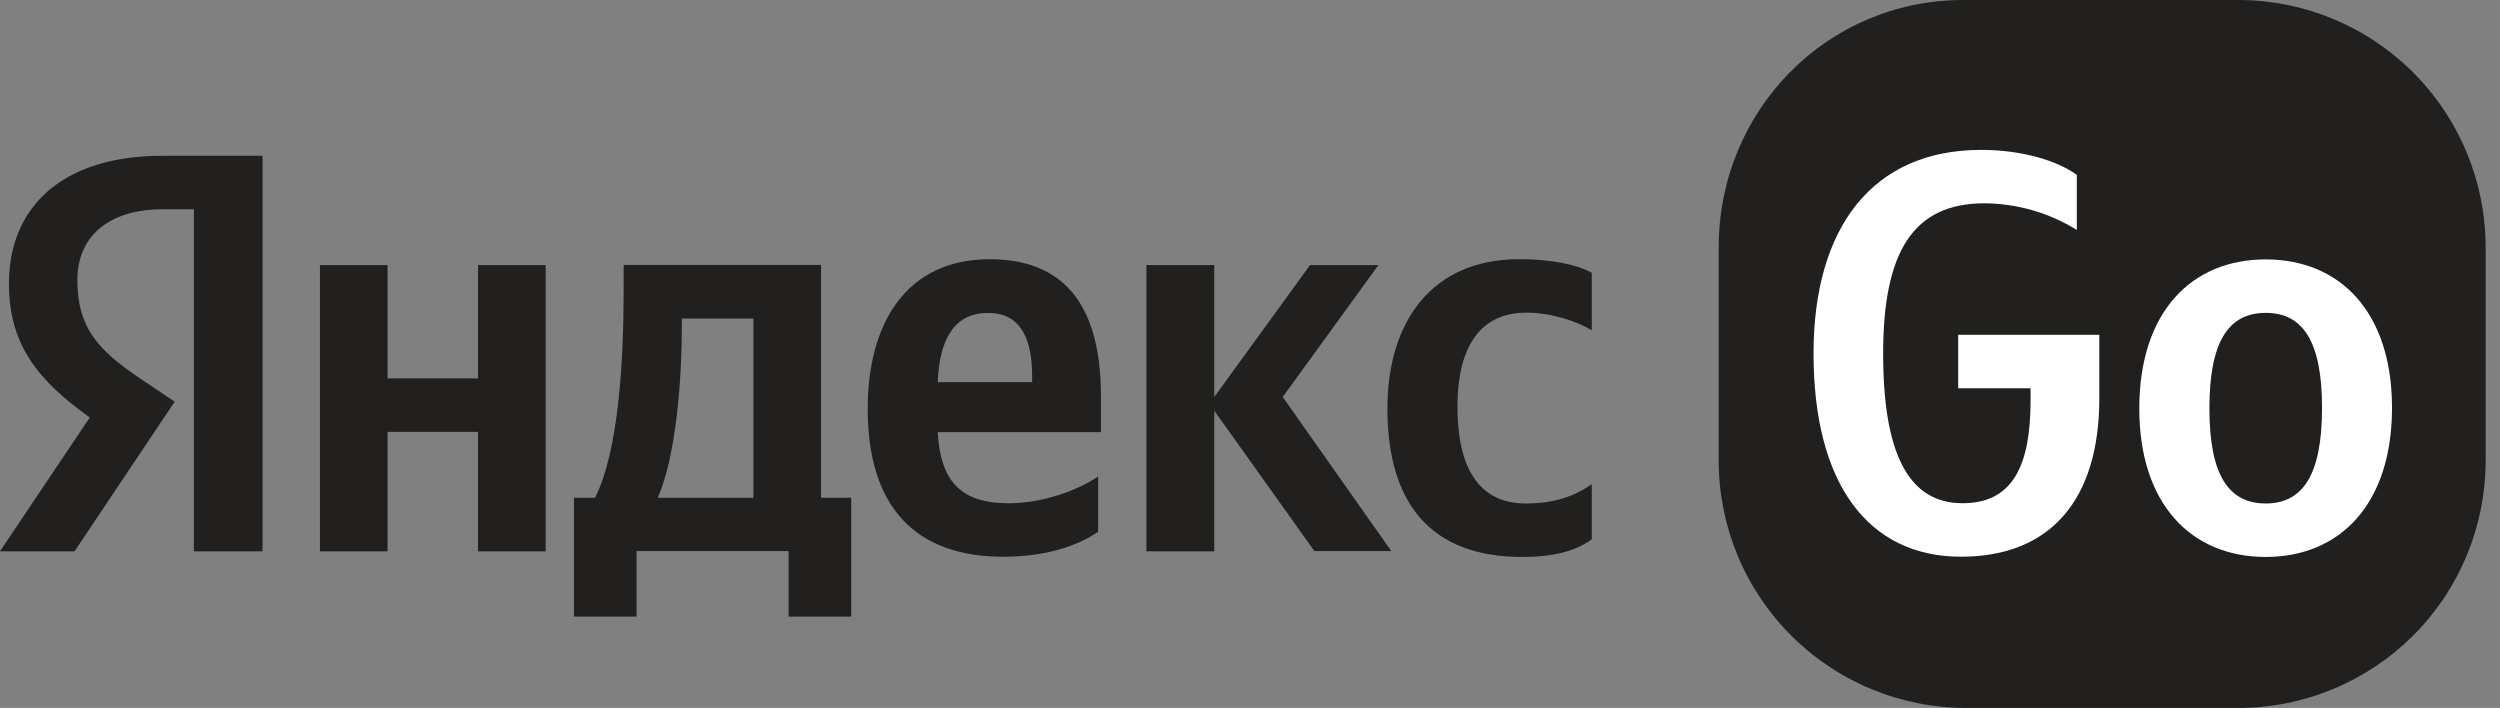 <svg width="113" height="32" viewBox="0 0 113 32" fill="none" xmlns="http://www.w3.org/2000/svg">
<rect x="0" y="0" width="113" height="32" fill="#808080" stroke="none"/>
<path d="M88.742 0H101.166C104.132 0 106.977 1.179 109.075 3.275C111.172 5.372 112.351 8.216 112.351 11.182V20.819C112.351 22.288 112.062 23.742 111.5 25.098C110.938 26.455 110.114 27.688 109.075 28.726C108.036 29.764 106.803 30.587 105.446 31.149C104.089 31.711 102.635 32 101.166 32H88.87C87.401 32 85.947 31.711 84.59 31.149C83.233 30.587 81.999 29.764 80.961 28.726C79.922 27.688 79.098 26.455 78.536 25.098C77.974 23.742 77.685 22.288 77.685 20.819V11.182C77.685 5.005 82.563 0 88.742 0Z" fill="#21201F"/>
<path d="M91.782 18.093V17.549H88.51V15.132H94.889V18.007C94.889 22.534 92.727 25.163 88.638 25.163C84.421 25.163 81.972 21.841 81.972 15.984C81.972 10.272 84.644 6.775 89.548 6.775C91.4 6.775 92.999 7.266 93.872 7.905V10.393C92.617 9.616 91.173 9.2 89.698 9.189C86.481 9.189 85.118 11.373 85.118 15.984C85.118 20.456 86.247 22.745 88.696 22.745C91.036 22.756 91.782 20.946 91.782 18.093Z" fill="white"/>
<path d="M108.119 18.433C108.119 22.778 105.776 25.174 102.408 25.174C99.039 25.174 96.696 22.778 96.696 18.465C96.696 14.12 99.039 11.725 102.408 11.725C105.776 11.725 108.119 14.11 108.119 18.433ZM104.956 18.433C104.956 15.451 104.104 14.142 102.411 14.142C100.719 14.142 99.865 15.451 99.865 18.465C99.865 21.447 100.717 22.757 102.411 22.757C104.105 22.757 104.956 21.437 104.956 18.433Z" fill="white"/>
<path d="M8.775 9.458H7.376C4.835 9.458 3.497 10.746 3.497 12.651C3.497 14.814 4.422 15.815 6.329 17.103L7.895 18.158L3.369 24.919H0L4.058 18.87C1.715 17.198 0.404 15.581 0.404 12.823C0.404 9.372 2.798 7.04 7.343 7.04H11.868V24.92H8.764V9.458H8.775ZM24.664 11.981V24.92H21.607V19.52H17.517V24.92H14.461V11.981H17.517V17.103H21.607V11.981H24.664ZM38.475 27.87H35.643V24.909H28.774V27.87H25.941V22.497H26.899C27.975 20.335 28.189 16.246 28.189 13.084V11.976H37.111V22.497H38.475V27.87ZM34.055 14.399H30.818V14.782C30.818 17.018 30.585 20.543 29.732 22.502H34.055V14.399ZM45.343 25.165C41.436 25.165 39.22 22.981 39.22 18.477C39.22 14.569 40.999 11.717 44.727 11.717C47.783 11.717 49.763 13.419 49.763 17.914V19.532H42.384C42.511 21.694 43.363 22.748 45.6 22.748C47.09 22.748 48.687 22.184 49.635 21.535V24.036C48.741 24.654 47.303 25.165 45.343 25.165ZM42.384 17.273H46.653V17.019C46.653 15.401 46.187 14.145 44.672 14.145C43.214 14.132 42.469 15.218 42.384 17.273ZM54.885 18.562V24.92H51.818V11.981H54.885V17.945L59.214 11.981H62.303L57.98 17.945L62.888 24.909H59.411L54.885 18.562ZM62.712 18.456C62.712 14.515 64.746 11.715 68.657 11.715C70.172 11.715 71.309 11.971 71.948 12.332V14.931C71.33 14.548 70.169 14.132 68.987 14.132C66.984 14.132 65.877 15.57 65.877 18.382C65.877 21.054 66.783 22.757 68.966 22.757C70.254 22.757 71.18 22.428 71.948 21.884V24.377C71.201 24.92 70.199 25.175 68.784 25.175C64.693 25.165 62.711 22.78 62.711 18.456H62.712Z" fill="#21201F"/>
</svg>
